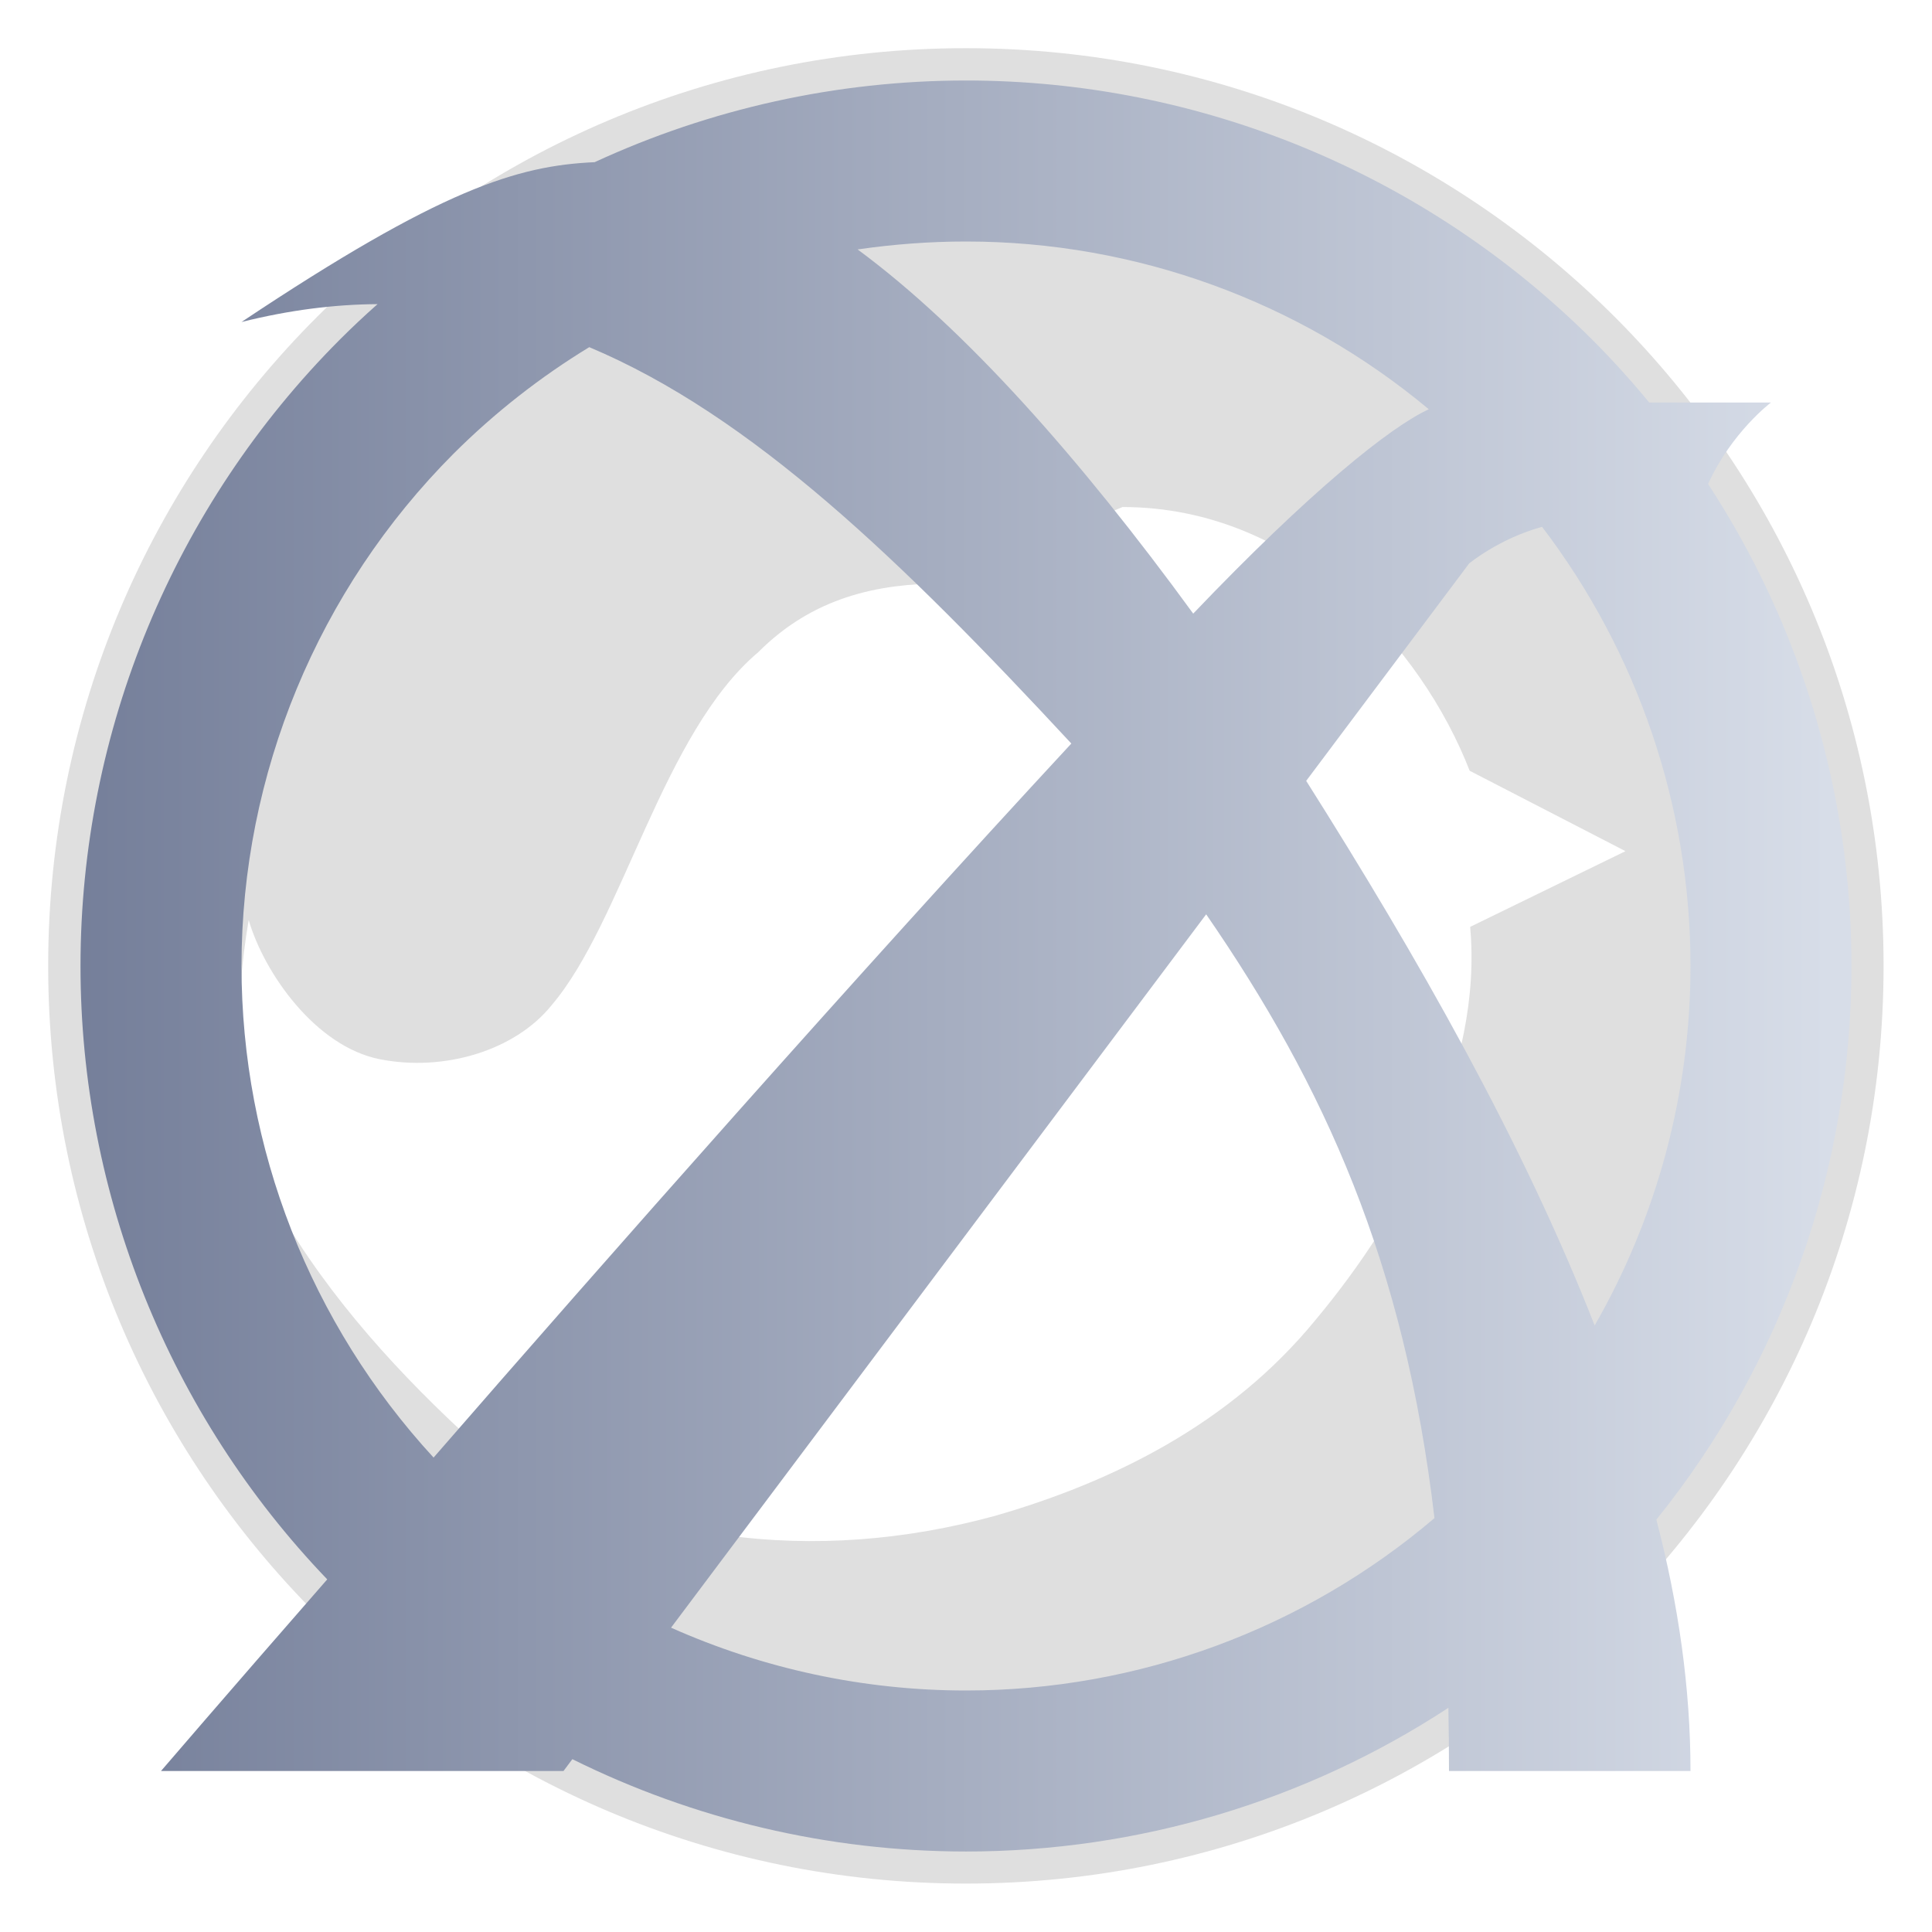 <svg xmlns="http://www.w3.org/2000/svg" viewBox="0 0 48 48" width="48" height="48">
  <!-- Grupo con transformación de escala para el logo de Budgie Desktop -->
  <g transform="scale(0.95) translate(1.26, 1.26)">
    <!-- SVG del logo de Budgie Desktop sin el ojo -->
    <path style="fill:#dfdfdf" d="M 24,0 C 10.745,0 0,10.745 0,24 c 0,13.255 10.745,24 24,24 13.255,0 24,-10.745 24,-24 C 48,10.745 37.255,0 24,0 Z M 28.096,12 C 32.668,12 35.922,15.674 37.175,18.897 L 41.25,21 37.188,22.98 C 37.522,26.651 35.472,30.474 33.145,33.258 30.911,35.989 27.827,37.5 24.756,38.385 20.119,39.65 15.153,39.182 10.843,36.199 8.87,34.362 7.059,32.315 5.74,29.885 4.891,27.524 4.839,25.162 5.244,22.801 5.649,24.19 6.994,26.109 8.672,26.441 10.35,26.774 12.216,26.218 13.172,25.021 15.023,22.845 16.061,17.916 18.569,15.797 20.013,14.349 21.714,14 23.412,14 Z"/>
  </g>
  
  <!-- SVG 1: Gráfico complejo con gradientes -->
  <linearGradient id="a" gradientUnits="userSpaceOnUse" x1="2" x2="46" y1="24" y2="24">
    <stop offset="0" stop-color="#757f9a"/>
    <stop offset=".987" stop-color="#d7dde8"/>
  </linearGradient>
  <path d="m9.38 7.556c-.321.284-.635.579-.94.884-4.12 4.13-6.44 9.73-6.44 15.56 0 5.681 2.203 11.143 6.13 15.239-2.554 2.924-4.13 4.761-4.13 4.761h10l.22-.294c3.014 1.494 6.357 2.294 9.78 2.294 4.286 0 8.449-1.254 11.985-3.57.009.517.015 1.037.015 1.57h6c0-2.045-.296-4.134-.848-6.245 3.126-3.879 4.848-8.732 4.848-13.755 0-4.283-1.252-8.441-3.563-11.976.588-1.292 1.563-2.024 1.563-2.024h-3.026c-.444-.54-.916-1.061-1.414-1.56-4.13-4.12-9.73-6.44-15.56-6.44-3.215 0-6.359.705-9.226 2.029-1.918.088-3.799.654-8.774 3.971 1.175-.294 2.298-.438 3.38-.444zm5.26 1.069c-1.214.74-2.347 1.625-3.37 2.645-3.37 3.38-5.27 7.96-5.27 12.73 0 4.531 1.714 8.89 4.772 12.213 4.285-4.929 10.577-12.055 15.845-17.74-4.23-4.558-7.943-8.151-11.977-9.848zm6.667-2.428c.887-.128 1.787-.197 2.693-.197 4.216 0 8.284 1.484 11.498 4.168-.963.442-2.96 2.047-5.853 5.077-2.81-3.854-5.657-7.07-8.338-9.048zm17.005 6.892c2.377 3.119 3.688 6.949 3.688 10.911 0 3.159-.833 6.235-2.381 8.931-1.793-4.577-4.407-9.165-7.167-13.531l4.048-5.4s.74-.617 1.812-.911zm-2.673 24.628c-3.237 2.755-7.362 4.283-11.639 4.283-2.548 0-5.042-.542-7.328-1.561l13.295-17.723c2.938 4.265 4.924 8.641 5.672 15.001z" fill="url(#a)" fill-rule="evenodd"/>
</svg>

